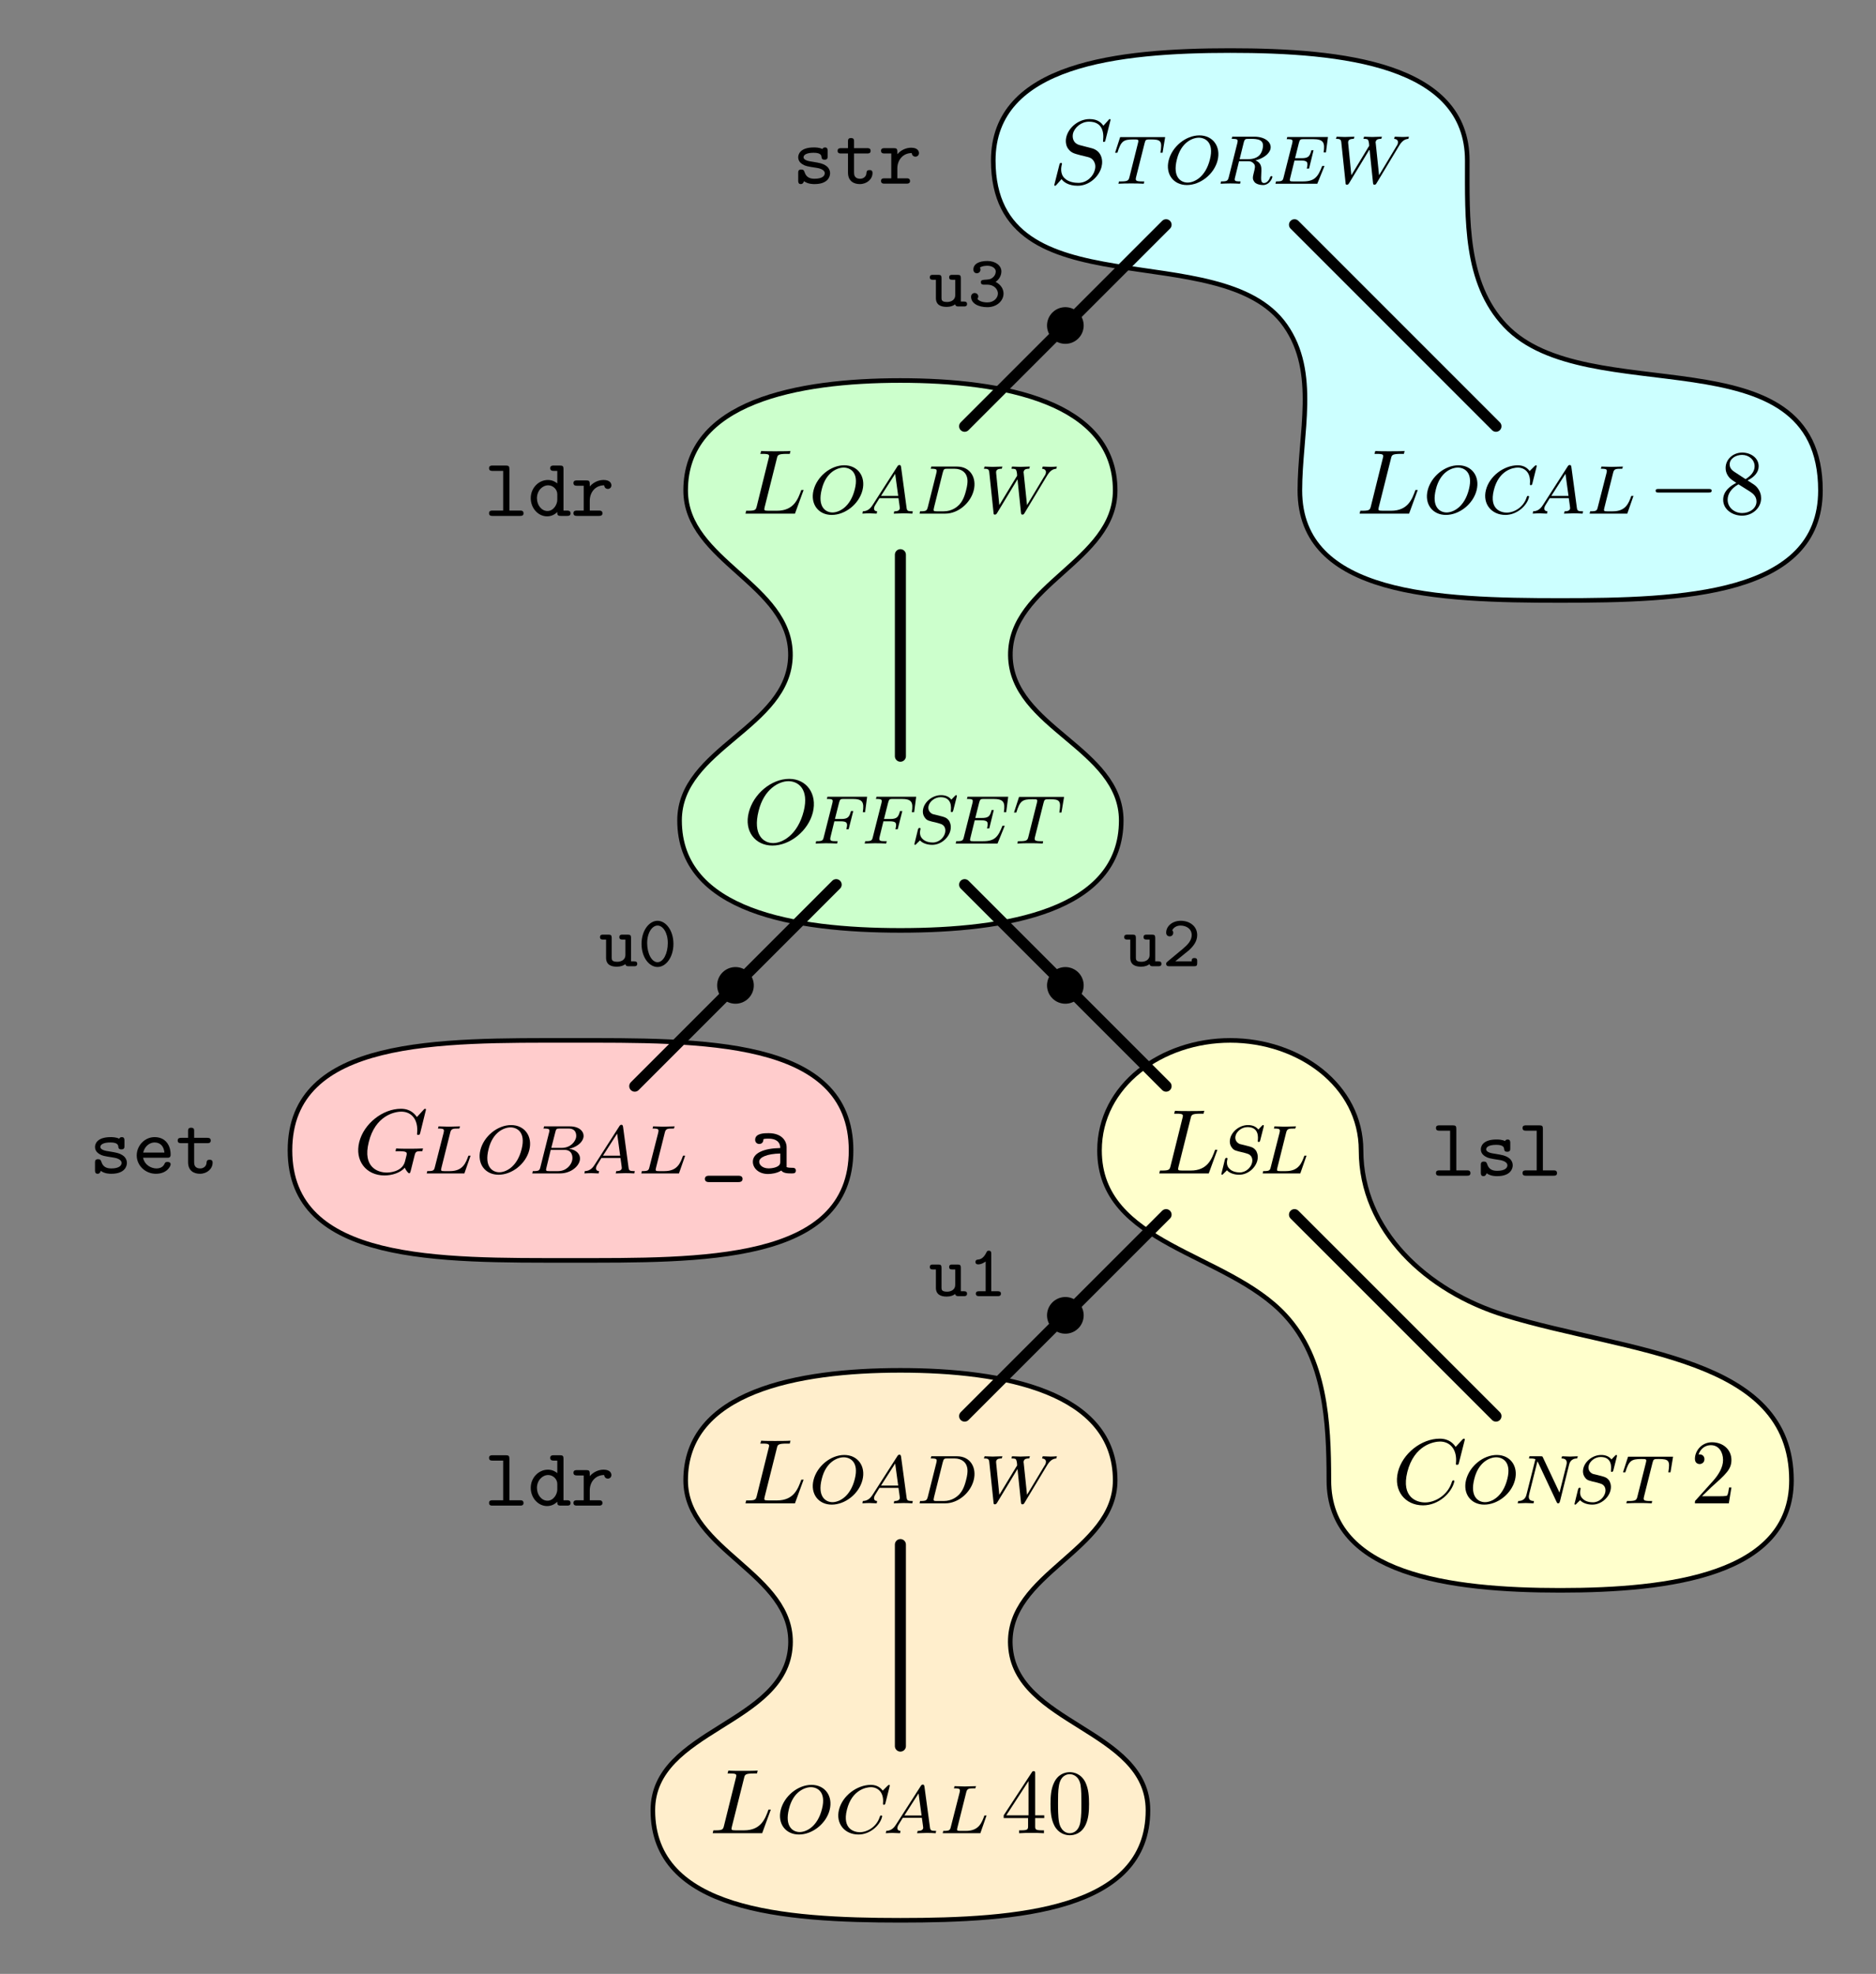 <?xml version="1.0" encoding="UTF-8"?>
<svg xmlns="http://www.w3.org/2000/svg" xmlns:xlink="http://www.w3.org/1999/xlink" width="203.148pt" height="213.7pt" viewBox="0 0 203.148 213.7" version="1.2">
<rect x="0" y="0" width="203.148" height="213.7" fill="#808080" stroke="none"/>
<defs>
<g>
<symbol overflow="visible" id="glyph0-0">
<path style="stroke:none;" d=""/>
</symbol>
<symbol overflow="visible" id="glyph0-1">
<path style="stroke:none;" d="M 3.469 -4.172 C 2.656 -4.375 2.625 -5.062 2.703 -5.422 C 2.875 -6.094 3.594 -6.719 4.438 -6.719 C 5.797 -6.719 6.078 -5.719 5.969 -4.703 C 5.953 -4.578 5.938 -4.531 6.047 -4.531 C 6.188 -4.531 6.188 -4.578 6.234 -4.766 L 6.734 -6.75 C 6.781 -6.922 6.797 -7 6.688 -7 C 6.625 -7 6.625 -6.984 6.516 -6.859 L 6 -6.281 C 5.797 -6.547 5.453 -7 4.5 -7 C 3.344 -7 2.25 -6.125 1.984 -5.062 C 1.828 -4.438 2.047 -3.984 2.141 -3.844 C 2.484 -3.359 2.766 -3.281 3.547 -3.078 C 3.688 -3.047 3.844 -3.016 4 -2.969 C 4.547 -2.844 4.734 -2.781 4.953 -2.453 C 5 -2.375 5.219 -2.047 5.078 -1.516 C 4.906 -0.797 4.203 -0.094 3.297 -0.094 C 2.875 -0.094 2.234 -0.172 1.797 -0.594 C 1.281 -1.094 1.422 -1.828 1.516 -2.156 C 1.516 -2.234 1.453 -2.25 1.406 -2.25 C 1.281 -2.25 1.266 -2.188 1.219 -2 L 0.719 -0.016 C 0.672 0.156 0.656 0.219 0.766 0.219 C 0.828 0.219 0.859 0.188 0.938 0.094 L 1.469 -0.5 C 1.672 -0.203 2.203 0.219 3.219 0.219 C 4.469 0.219 5.531 -0.781 5.797 -1.828 C 6 -2.625 5.75 -3.578 4.734 -3.844 Z M 3.469 -4.172 "/>
</symbol>
<symbol overflow="visible" id="glyph0-2">
<path style="stroke:none;" d="M 6.625 -5.047 L 1.75 -5.047 L 1.203 -3.359 L 1.453 -3.359 C 1.844 -4.609 2.094 -4.797 3.188 -4.797 C 3.75 -4.797 3.781 -4.797 3.672 -4.359 L 2.766 -0.75 C 2.672 -0.359 2.594 -0.25 1.828 -0.25 L 1.625 -0.25 L 1.562 0 C 1.969 -0.031 2.547 -0.031 2.953 -0.031 C 3.344 -0.031 3.922 -0.031 4.312 0 L 4.359 -0.25 L 4.156 -0.25 C 3.391 -0.25 3.391 -0.359 3.484 -0.75 L 4.391 -4.359 C 4.5 -4.797 4.531 -4.797 5.078 -4.797 C 6.156 -4.797 6.328 -4.625 6.109 -3.359 L 6.344 -3.359 Z M 6.625 -5.047 "/>
</symbol>
<symbol overflow="visible" id="glyph0-3">
<path style="stroke:none;" d="M 6.438 -2.531 C 6.812 -4.016 5.938 -5.234 4.469 -5.234 C 2.984 -5.234 1.516 -4.016 1.141 -2.531 C 0.766 -1.031 1.672 0.141 3.109 0.141 C 4.562 0.141 6.062 -1.031 6.438 -2.531 Z M 3.188 -0.125 C 2.484 -0.125 1.531 -0.688 2.031 -2.641 C 2.484 -4.5 3.734 -4.984 4.406 -4.984 C 5.078 -4.984 6.078 -4.5 5.609 -2.641 C 5.125 -0.688 3.891 -0.125 3.188 -0.125 Z M 3.188 -0.125 "/>
</symbol>
<symbol overflow="visible" id="glyph0-4">
<path style="stroke:none;" d="M 2.953 -4.422 C 3.016 -4.672 3.062 -4.766 3.172 -4.828 C 3.25 -4.859 3.516 -4.859 3.688 -4.859 C 4.422 -4.859 5.266 -4.828 5 -3.766 C 4.906 -3.375 4.672 -2.656 3.391 -2.656 L 2.516 -2.656 Z M 4.234 -2.531 C 4.969 -2.703 5.703 -3.156 5.859 -3.766 C 6.016 -4.453 5.312 -5.094 4.109 -5.094 L 1.719 -5.094 L 1.656 -4.859 C 2.328 -4.859 2.359 -4.797 2.266 -4.391 L 1.344 -0.719 C 1.234 -0.312 1.172 -0.25 0.5 -0.25 L 0.453 0 C 0.75 -0.016 1.234 -0.031 1.516 -0.031 C 1.797 -0.031 2.297 -0.016 2.562 0 L 2.625 -0.25 C 1.953 -0.25 1.922 -0.312 2.031 -0.719 L 2.453 -2.438 L 3.359 -2.438 C 3.609 -2.438 3.844 -2.438 4.094 -2.125 C 4.234 -1.906 4.172 -1.672 4.062 -1.234 C 3.922 -0.672 3.891 -0.5 4.125 -0.188 C 4.25 -0.016 4.609 0.141 5.062 0.141 C 5.688 0.141 6 -0.469 6.047 -0.672 C 6.062 -0.719 6.094 -0.828 5.969 -0.828 C 5.859 -0.828 5.828 -0.734 5.812 -0.688 C 5.594 -0.094 5.234 -0.078 5.156 -0.078 C 4.953 -0.078 4.906 -0.203 4.875 -0.312 C 4.828 -0.469 4.844 -0.75 4.875 -1.391 C 4.875 -1.734 4.906 -2.25 4.234 -2.531 Z M 4.234 -2.531 "/>
</symbol>
<symbol overflow="visible" id="glyph0-5">
<path style="stroke:none;" d="M 6.109 -5.062 L 1.703 -5.062 L 1.641 -4.828 C 2.297 -4.828 2.328 -4.766 2.234 -4.359 L 1.312 -0.719 C 1.219 -0.312 1.156 -0.25 0.484 -0.25 L 0.422 0 L 4.953 0 L 5.734 -1.922 L 5.484 -1.922 C 5.016 -0.719 4.656 -0.25 3.391 -0.25 L 2.312 -0.25 C 1.969 -0.25 1.922 -0.281 2.031 -0.672 L 2.484 -2.516 L 3.172 -2.516 C 3.906 -2.516 3.984 -2.312 3.812 -1.641 L 4.062 -1.641 L 4.547 -3.625 L 4.312 -3.625 C 4.141 -2.953 3.984 -2.766 3.25 -2.766 L 2.547 -2.766 L 2.953 -4.391 C 3.062 -4.797 3.109 -4.828 3.469 -4.828 L 4.469 -4.828 C 5.625 -4.828 5.797 -4.469 5.641 -3.391 L 5.891 -3.391 Z M 6.109 -5.062 "/>
</symbol>
<symbol overflow="visible" id="glyph0-6">
<path style="stroke:none;" d="M 5.75 -4.359 C 5.719 -4.484 5.734 -4.5 5.75 -4.562 C 5.812 -4.859 6.156 -4.859 6.344 -4.859 L 6.422 -5.094 C 6.109 -5.094 5.609 -5.062 5.375 -5.062 C 5.172 -5.062 4.75 -5.078 4.484 -5.094 L 4.422 -4.859 C 4.797 -4.859 4.906 -4.828 4.953 -4.656 C 5.016 -4.547 5.047 -4.125 5.031 -4.094 C 5.031 -4.094 5.031 -4.062 4.953 -3.969 L 3.109 -0.922 L 2.766 -4.375 C 2.766 -4.422 2.75 -4.5 2.766 -4.562 C 2.828 -4.859 3.203 -4.859 3.375 -4.859 L 3.438 -5.094 C 3.141 -5.094 2.641 -5.062 2.391 -5.062 C 2.203 -5.062 1.766 -5.078 1.516 -5.094 L 1.438 -4.859 C 1.859 -4.859 1.969 -4.812 2.016 -4.516 L 2.484 -0.078 C 2.484 0.031 2.5 0.109 2.625 0.109 C 2.766 0.109 2.812 0.016 2.875 -0.078 L 5.078 -3.719 L 5.453 -0.109 C 5.469 0.031 5.484 0.109 5.609 0.109 C 5.734 0.109 5.781 0.047 5.859 -0.094 L 8.297 -4.141 C 8.625 -4.672 8.922 -4.828 9.281 -4.859 L 9.344 -5.094 C 9.125 -5.078 8.875 -5.062 8.656 -5.062 C 8.438 -5.062 7.984 -5.094 7.812 -5.094 L 7.734 -4.859 C 8.172 -4.828 8.188 -4.531 8.141 -4.359 C 8.109 -4.25 8.062 -4.141 8.031 -4.125 L 6.109 -0.922 Z M 5.75 -4.359 "/>
</symbol>
<symbol overflow="visible" id="glyph0-7">
<path style="stroke:none;" d="M 6.844 -2.562 L 6.594 -2.562 C 6.234 -1.562 5.781 -0.312 3.953 -0.312 L 3.016 -0.312 C 2.547 -0.312 2.547 -0.375 2.625 -0.703 L 3.953 -6 C 4.031 -6.328 4.062 -6.469 5.016 -6.469 L 5.344 -6.469 L 5.422 -6.781 C 5.047 -6.75 4.141 -6.75 3.734 -6.75 C 3.359 -6.75 2.578 -6.75 2.25 -6.781 L 2.156 -6.469 L 2.406 -6.469 C 3.172 -6.469 3.156 -6.359 3.062 -6 L 1.766 -0.781 C 1.672 -0.422 1.625 -0.312 0.859 -0.312 L 0.625 -0.312 L 0.547 0 L 5.906 0 Z M 6.844 -2.562 "/>
</symbol>
<symbol overflow="visible" id="glyph0-8">
<path style="stroke:none;" d="M 4.531 -5.047 C 4.5 -5.203 4.469 -5.266 4.359 -5.266 C 4.234 -5.266 4.188 -5.203 4.109 -5.078 L 1.484 -0.984 C 1.312 -0.719 1.031 -0.266 0.391 -0.25 L 0.344 0 C 0.562 -0.016 0.859 -0.031 1.078 -0.031 C 1.234 -0.031 1.688 -0.016 1.891 0 L 1.938 -0.25 C 1.531 -0.266 1.594 -0.609 1.625 -0.688 C 1.641 -0.781 1.641 -0.797 2.188 -1.672 L 4.25 -1.672 L 4.328 -1.125 C 4.359 -0.922 4.406 -0.578 4.391 -0.531 C 4.312 -0.25 3.953 -0.25 3.797 -0.25 L 3.734 0 C 4 -0.016 4.594 -0.031 4.797 -0.031 C 5.125 -0.031 5.5 -0.016 5.75 0 L 5.797 -0.25 C 5.25 -0.25 5.172 -0.297 5.125 -0.641 Z M 4.219 -1.922 L 2.359 -1.922 L 3.891 -4.312 Z M 4.219 -1.922 "/>
</symbol>
<symbol overflow="visible" id="glyph0-9">
<path style="stroke:none;" d="M 1.344 -0.719 C 1.234 -0.312 1.172 -0.25 0.5 -0.25 L 0.453 0 L 3.234 0 C 4.641 0 5.969 -1.156 6.312 -2.516 C 6.656 -3.875 5.938 -5.094 4.516 -5.094 L 1.719 -5.094 L 1.656 -4.859 C 2.328 -4.859 2.359 -4.797 2.266 -4.391 Z M 2.297 -0.25 C 1.953 -0.25 1.922 -0.281 2.016 -0.672 L 2.953 -4.422 C 3.062 -4.828 3.109 -4.859 3.453 -4.859 L 4.219 -4.859 C 5.062 -4.859 5.391 -4.391 5.484 -4.203 C 5.625 -3.922 5.75 -3.516 5.484 -2.516 C 5.281 -1.703 5.031 -1.281 4.75 -0.969 C 4.531 -0.75 3.984 -0.25 3.062 -0.25 Z M 2.297 -0.25 "/>
</symbol>
<symbol overflow="visible" id="glyph0-10">
<path style="stroke:none;" d="M 8.5 -3.359 C 9 -5.391 7.812 -7 5.938 -7 C 4.016 -7 2.062 -5.375 1.562 -3.359 C 1.047 -1.359 2.234 0.219 4.125 0.219 C 6.031 0.219 8 -1.375 8.5 -3.359 Z M 4.203 -0.047 C 3.125 -0.047 1.984 -0.969 2.625 -3.516 C 3.219 -5.938 4.859 -6.75 5.859 -6.75 C 6.906 -6.75 8.109 -5.906 7.516 -3.516 C 6.859 -0.922 5.203 -0.047 4.203 -0.047 Z M 4.203 -0.047 "/>
</symbol>
<symbol overflow="visible" id="glyph0-11">
<path style="stroke:none;" d="M 6 -5.062 L 1.703 -5.062 L 1.641 -4.828 C 2.297 -4.828 2.328 -4.766 2.234 -4.359 L 1.312 -0.719 C 1.219 -0.312 1.156 -0.25 0.484 -0.25 L 0.422 0 C 0.75 -0.016 1.297 -0.031 1.531 -0.031 C 1.859 -0.031 2.453 -0.016 2.75 0 L 2.812 -0.25 C 2.062 -0.25 1.922 -0.25 2.047 -0.75 L 2.453 -2.406 L 3.125 -2.406 C 3.859 -2.406 3.922 -2.203 3.75 -1.547 L 4 -1.547 L 4.5 -3.516 L 4.25 -3.516 C 4.078 -2.875 3.922 -2.656 3.188 -2.656 L 2.516 -2.656 L 2.953 -4.391 C 3.062 -4.797 3.109 -4.828 3.469 -4.828 L 4.406 -4.828 C 5.5 -4.828 5.703 -4.5 5.531 -3.391 L 5.781 -3.391 Z M 6 -5.062 "/>
</symbol>
<symbol overflow="visible" id="glyph0-12">
<path style="stroke:none;" d="M 5.062 -5 C 5.094 -5.156 5.125 -5.234 5.016 -5.234 C 4.953 -5.234 4.953 -5.234 4.75 -5.016 C 4.688 -4.953 4.547 -4.812 4.5 -4.75 C 4.203 -5.125 3.781 -5.234 3.375 -5.234 C 2.469 -5.234 1.641 -4.562 1.453 -3.797 C 1.312 -3.234 1.547 -2.906 1.641 -2.781 C 1.859 -2.484 2.047 -2.453 2.922 -2.25 C 3.406 -2.109 3.516 -2.094 3.688 -1.891 C 3.734 -1.844 3.922 -1.578 3.812 -1.141 C 3.688 -0.641 3.172 -0.109 2.484 -0.109 C 2.234 -0.109 1.703 -0.156 1.375 -0.5 C 1 -0.844 1.094 -1.328 1.156 -1.594 C 1.156 -1.672 1.094 -1.688 1.062 -1.688 C 0.938 -1.688 0.906 -1.625 0.859 -1.438 L 0.531 -0.094 C 0.484 0.062 0.469 0.141 0.562 0.141 C 0.625 0.141 0.641 0.125 0.844 -0.094 C 0.906 -0.141 1.047 -0.281 1.094 -0.344 C 1.312 -0.094 1.781 0.141 2.422 0.141 C 3.391 0.141 4.203 -0.625 4.391 -1.406 C 4.547 -2.031 4.25 -2.438 4.266 -2.438 C 3.984 -2.812 3.844 -2.844 3.047 -3.047 C 2.844 -3.094 2.516 -3.172 2.469 -3.188 C 2.031 -3.391 1.953 -3.781 2.031 -4.078 C 2.141 -4.531 2.672 -5.016 3.328 -5.016 C 4.594 -5.016 4.469 -3.859 4.438 -3.547 C 4.438 -3.469 4.422 -3.406 4.531 -3.406 C 4.656 -3.406 4.672 -3.469 4.719 -3.656 Z M 5.062 -5 "/>
</symbol>
<symbol overflow="visible" id="glyph0-13">
<path style="stroke:none;" d="M 8.75 -6.75 C 8.797 -6.922 8.812 -7 8.703 -7 C 8.656 -7 8.625 -7 8.516 -6.875 L 7.812 -6.109 C 7.578 -6.406 7.141 -7 6.078 -7 C 4.109 -7 2.062 -5.391 1.562 -3.391 C 1.062 -1.406 2.281 0.219 4.297 0.219 C 5.078 0.219 6 -0.047 6.5 -0.625 C 6.562 -0.406 6.859 -0.016 6.969 -0.016 C 7.062 -0.016 7.078 -0.094 7.125 -0.234 L 7.562 -1.969 C 7.672 -2.406 7.781 -2.406 8.391 -2.406 L 8.469 -2.703 C 7.984 -2.688 7.625 -2.672 7.203 -2.672 C 6.797 -2.672 5.906 -2.672 5.562 -2.703 L 5.484 -2.406 L 5.828 -2.406 C 6.781 -2.406 6.75 -2.266 6.672 -1.922 L 6.516 -1.297 C 6.203 -0.094 4.656 -0.094 4.547 -0.094 C 3.641 -0.094 1.891 -0.609 2.594 -3.391 C 3.281 -6.203 5.312 -6.688 6.125 -6.688 C 7.188 -6.688 7.984 -5.875 7.828 -4.328 C 7.812 -4.203 7.812 -4.172 7.953 -4.172 C 8.109 -4.172 8.109 -4.203 8.172 -4.406 Z M 8.75 -6.75 "/>
</symbol>
<symbol overflow="visible" id="glyph0-14">
<path style="stroke:none;" d="M 5.172 -1.922 L 4.938 -1.922 C 4.656 -1.125 4.328 -0.25 2.938 -0.25 L 2.312 -0.25 C 1.969 -0.25 1.922 -0.281 2.031 -0.672 L 2.953 -4.359 C 3.062 -4.859 3.219 -4.859 3.953 -4.859 L 4.031 -5.094 C 3.734 -5.094 3.094 -5.062 2.797 -5.062 C 2.547 -5.062 2.047 -5.094 1.703 -5.094 L 1.641 -4.859 C 2.297 -4.859 2.344 -4.797 2.25 -4.391 L 1.312 -0.719 C 1.219 -0.312 1.156 -0.25 0.484 -0.25 L 0.422 0 L 4.5 0 Z M 5.172 -1.922 "/>
</symbol>
<symbol overflow="visible" id="glyph0-15">
<path style="stroke:none;" d="M 4.453 -2.672 C 5.156 -2.812 5.828 -3.266 5.984 -3.844 C 6.141 -4.469 5.609 -5.094 4.531 -5.094 L 1.734 -5.094 L 1.672 -4.859 C 2.328 -4.859 2.375 -4.797 2.266 -4.391 L 1.344 -0.719 C 1.25 -0.312 1.188 -0.25 0.516 -0.25 L 0.453 0 L 3.453 0 C 4.547 0 5.422 -0.672 5.594 -1.375 C 5.75 -2.016 5.266 -2.562 4.438 -2.672 Z M 2.938 -4.422 C 3.031 -4.828 3.078 -4.859 3.438 -4.859 L 4.391 -4.859 C 5.281 -4.859 5.25 -4.078 5.188 -3.844 C 5.094 -3.484 4.656 -2.766 3.625 -2.766 L 2.516 -2.766 Z M 3.953 -2.547 C 4.797 -2.547 4.875 -1.781 4.766 -1.375 C 4.656 -0.922 4.156 -0.25 3.25 -0.25 L 2.281 -0.25 C 1.938 -0.25 1.891 -0.281 2 -0.672 L 2.453 -2.547 Z M 3.953 -2.547 "/>
</symbol>
<symbol overflow="visible" id="glyph0-16">
<path style="stroke:none;" d="M 5.875 -4.609 C 5.719 -4.828 5.344 -5.234 4.594 -5.234 C 3.094 -5.234 1.516 -4.062 1.141 -2.547 C 0.766 -1.047 1.75 0.141 3.25 0.141 C 4.531 0.141 5.594 -0.891 5.797 -1.75 C 5.828 -1.844 5.828 -1.922 5.703 -1.922 C 5.594 -1.922 5.594 -1.859 5.547 -1.75 C 5.219 -0.703 4.219 -0.109 3.391 -0.109 C 2.891 -0.109 1.453 -0.375 2 -2.547 C 2.547 -4.75 4.141 -4.984 4.594 -4.984 C 5.312 -4.984 6.031 -4.469 5.906 -3.219 C 5.906 -3.141 5.906 -3.078 6 -3.078 C 6.125 -3.078 6.141 -3.141 6.188 -3.328 L 6.609 -5 C 6.641 -5.156 6.672 -5.234 6.562 -5.234 C 6.516 -5.234 6.5 -5.219 6.391 -5.125 Z M 5.875 -4.609 "/>
</symbol>
<symbol overflow="visible" id="glyph0-17">
<path style="stroke:none;" d="M 7.812 -6.109 C 7.578 -6.453 7.109 -7 6.078 -7 C 4.125 -7 2.062 -5.406 1.562 -3.391 C 1.062 -1.375 2.328 0.219 4.281 0.219 C 5.969 0.219 7.359 -1.125 7.656 -2.312 C 7.672 -2.406 7.703 -2.484 7.578 -2.484 C 7.469 -2.484 7.438 -2.422 7.406 -2.328 C 6.969 -0.891 5.609 -0.094 4.5 -0.094 C 3.625 -0.094 1.891 -0.609 2.578 -3.391 C 3.312 -6.312 5.453 -6.688 6.125 -6.688 C 7.188 -6.688 8 -5.859 7.844 -4.328 C 7.828 -4.203 7.828 -4.172 7.953 -4.172 C 8.109 -4.172 8.125 -4.203 8.172 -4.406 L 8.766 -6.75 C 8.812 -6.922 8.828 -7 8.719 -7 C 8.672 -7 8.625 -7 8.516 -6.875 Z M 7.812 -6.109 "/>
</symbol>
<symbol overflow="visible" id="glyph0-18">
<path style="stroke:none;" d="M 3.156 -4.969 C 3.109 -5.094 3.078 -5.094 2.891 -5.094 L 1.703 -5.094 L 1.641 -4.859 C 1.875 -4.859 2.156 -4.859 2.344 -4.781 L 1.391 -1 C 1.344 -0.781 1.203 -0.25 0.484 -0.25 L 0.422 0 C 0.641 -0.016 1.094 -0.031 1.297 -0.031 C 1.438 -0.031 1.891 -0.016 2.141 0 L 2.188 -0.25 C 1.484 -0.25 1.625 -0.781 1.672 -1 L 2.562 -4.547 L 2.625 -4.438 L 4.656 -0.109 C 4.719 0 4.75 0 4.797 0 C 4.938 0 4.953 -0.062 5.016 -0.266 L 5.969 -4.094 C 6.016 -4.328 6.156 -4.859 6.859 -4.859 L 6.938 -5.094 C 6.719 -5.094 6.266 -5.062 6.078 -5.062 C 5.922 -5.062 5.469 -5.078 5.234 -5.094 L 5.156 -4.859 C 5.875 -4.859 5.75 -4.328 5.688 -4.094 L 4.953 -1.156 Z M 3.156 -4.969 "/>
</symbol>
<symbol overflow="visible" id="glyph1-0">
<path style="stroke:none;" d=""/>
</symbol>
<symbol overflow="visible" id="glyph1-1">
<path style="stroke:none;" d="M 4.172 0.938 C 4.297 0.938 4.641 0.938 4.641 0.594 C 4.641 0.25 4.297 0.25 4.172 0.25 L 1.016 0.25 C 0.906 0.25 0.562 0.25 0.562 0.594 C 0.562 0.938 0.906 0.938 1.016 0.938 Z M 4.172 0.938 "/>
</symbol>
<symbol overflow="visible" id="glyph1-2">
<path style="stroke:none;" d="M 3.625 -0.312 C 3.844 -0.016 4.328 0 4.703 0 C 4.984 0 5.203 0 5.203 -0.312 C 5.203 -0.609 4.953 -0.609 4.797 -0.609 C 4.391 -0.609 4.281 -0.656 4.203 -0.688 L 4.203 -2.828 C 4.203 -3.531 3.672 -4.359 2.25 -4.359 C 1.812 -4.359 0.797 -4.359 0.797 -3.641 C 0.797 -3.344 1.016 -3.188 1.25 -3.188 C 1.406 -3.188 1.672 -3.281 1.688 -3.641 C 1.688 -3.719 1.703 -3.734 1.891 -3.75 C 2.031 -3.766 2.156 -3.766 2.25 -3.766 C 3 -3.766 3.516 -3.453 3.516 -2.75 C 1.766 -2.719 0.547 -2.219 0.547 -1.266 C 0.547 -0.578 1.172 0.062 2.188 0.062 C 2.547 0.062 3.172 -0.016 3.625 -0.312 Z M 3.516 -2.156 L 3.516 -1.328 C 3.516 -1.094 3.516 -0.891 3.141 -0.719 C 2.781 -0.547 2.328 -0.547 2.25 -0.547 C 1.641 -0.547 1.234 -0.891 1.234 -1.266 C 1.234 -1.75 2.078 -2.125 3.516 -2.156 Z M 3.516 -2.156 "/>
</symbol>
<symbol overflow="visible" id="glyph2-0">
<path style="stroke:none;" d=""/>
</symbol>
<symbol overflow="visible" id="glyph2-1">
<path style="stroke:none;" d="M 2.922 -1.641 L 2.922 -0.781 C 2.922 -0.422 2.891 -0.312 2.156 -0.312 L 1.953 -0.312 L 1.953 0 C 2.359 -0.031 2.875 -0.031 3.297 -0.031 C 3.703 -0.031 4.234 -0.031 4.641 0 L 4.641 -0.312 L 4.438 -0.312 C 3.703 -0.312 3.688 -0.422 3.688 -0.781 L 3.688 -1.641 L 4.672 -1.641 L 4.672 -1.938 L 3.688 -1.938 L 3.688 -6.453 C 3.688 -6.656 3.688 -6.719 3.516 -6.719 C 3.438 -6.719 3.406 -6.719 3.328 -6.594 L 0.281 -1.938 L 0.281 -1.641 Z M 2.969 -1.938 L 0.562 -1.938 L 2.969 -5.641 Z M 2.969 -1.938 "/>
</symbol>
<symbol overflow="visible" id="glyph2-2">
<path style="stroke:none;" d="M 4.562 -3.172 C 4.562 -3.969 4.516 -4.766 4.172 -5.5 C 3.703 -6.453 2.891 -6.609 2.484 -6.609 C 1.891 -6.609 1.156 -6.344 0.75 -5.422 C 0.438 -4.75 0.391 -3.969 0.391 -3.172 C 0.391 -2.438 0.422 -1.531 0.828 -0.781 C 1.266 0.016 1.984 0.219 2.469 0.219 C 3 0.219 3.766 0.016 4.203 -0.938 C 4.516 -1.625 4.562 -2.391 4.562 -3.172 Z M 2.469 0 C 2.078 0 1.5 -0.25 1.312 -1.203 C 1.203 -1.797 1.203 -2.703 1.203 -3.297 C 1.203 -3.922 1.203 -4.578 1.297 -5.125 C 1.484 -6.297 2.219 -6.391 2.469 -6.391 C 2.797 -6.391 3.453 -6.219 3.641 -5.234 C 3.734 -4.672 3.734 -3.922 3.734 -3.297 C 3.734 -2.547 3.734 -1.875 3.625 -1.234 C 3.484 -0.297 2.922 0 2.469 0 Z M 2.469 0 "/>
</symbol>
<symbol overflow="visible" id="glyph2-3">
<path style="stroke:none;" d="M 1.266 -0.766 L 2.312 -1.781 C 3.859 -3.156 4.453 -3.688 4.453 -4.688 C 4.453 -5.812 3.562 -6.609 2.344 -6.609 C 1.234 -6.609 0.5 -5.688 0.5 -4.812 C 0.5 -4.25 0.984 -4.25 1.016 -4.25 C 1.188 -4.25 1.531 -4.375 1.531 -4.781 C 1.531 -5.047 1.359 -5.297 1.016 -5.297 C 0.938 -5.297 0.906 -5.297 0.891 -5.281 C 1.109 -5.938 1.641 -6.297 2.219 -6.297 C 3.125 -6.297 3.547 -5.5 3.547 -4.688 C 3.547 -3.891 3.062 -3.109 2.516 -2.484 L 0.609 -0.359 C 0.5 -0.266 0.5 -0.234 0.5 0 L 4.172 0 L 4.453 -1.719 L 4.203 -1.719 C 4.156 -1.422 4.094 -0.984 3.984 -0.844 C 3.922 -0.766 3.266 -0.766 3.047 -0.766 Z M 1.266 -0.766 "/>
</symbol>
<symbol overflow="visible" id="glyph2-4">
<path style="stroke:none;" d="M 1.625 -4.531 C 1.156 -4.828 1.125 -5.172 1.125 -5.344 C 1.125 -5.938 1.766 -6.359 2.469 -6.359 C 3.188 -6.359 3.828 -5.844 3.828 -5.125 C 3.828 -4.562 3.438 -4.094 2.844 -3.734 Z M 3.062 -3.594 C 3.781 -3.953 4.266 -4.469 4.266 -5.125 C 4.266 -6.047 3.391 -6.609 2.484 -6.609 C 1.484 -6.609 0.688 -5.875 0.688 -4.953 C 0.688 -4.766 0.703 -4.328 1.125 -3.859 C 1.234 -3.734 1.594 -3.5 1.844 -3.328 C 1.266 -3.031 0.422 -2.484 0.422 -1.5 C 0.422 -0.453 1.422 0.219 2.469 0.219 C 3.594 0.219 4.531 -0.609 4.531 -1.672 C 4.531 -2.031 4.422 -2.469 4.047 -2.891 C 3.859 -3.094 3.703 -3.188 3.062 -3.594 Z M 2.078 -3.172 L 3.297 -2.406 C 3.578 -2.219 4.031 -1.922 4.031 -1.312 C 4.031 -0.578 3.297 -0.062 2.484 -0.062 C 1.625 -0.062 0.906 -0.672 0.906 -1.5 C 0.906 -2.078 1.234 -2.703 2.078 -3.172 Z M 2.078 -3.172 "/>
</symbol>
<symbol overflow="visible" id="glyph3-0">
<path style="stroke:none;" d=""/>
</symbol>
<symbol overflow="visible" id="glyph3-1">
<path style="stroke:none;" d="M 6.531 -2.281 C 6.703 -2.281 6.891 -2.281 6.891 -2.484 C 6.891 -2.672 6.703 -2.672 6.531 -2.672 L 1.172 -2.672 C 1 -2.672 0.828 -2.672 0.828 -2.484 C 0.828 -2.281 1 -2.281 1.172 -2.281 Z M 6.531 -2.281 "/>
</symbol>
<symbol overflow="visible" id="glyph4-0">
<path style="stroke:none;" d=""/>
</symbol>
<symbol overflow="visible" id="glyph4-1">
<path style="stroke:none;" d="M 3.828 -3.547 C 3.828 -3.672 3.828 -3.922 3.547 -3.922 C 3.344 -3.922 3.297 -3.812 3.266 -3.75 C 2.922 -3.922 2.484 -3.922 2.344 -3.922 C 0.781 -3.922 0.641 -3.109 0.641 -2.859 C 0.641 -2.375 1 -2.172 1.109 -2.094 C 1.406 -1.906 1.656 -1.859 2.578 -1.719 C 2.812 -1.688 3.516 -1.562 3.516 -1.125 C 3.516 -0.844 3.25 -0.531 2.406 -0.531 C 1.859 -0.531 1.5 -0.719 1.328 -1.25 C 1.266 -1.422 1.219 -1.531 0.969 -1.531 C 0.641 -1.531 0.641 -1.328 0.641 -1.141 L 0.641 -0.328 C 0.641 -0.203 0.641 0.047 0.922 0.047 C 1.062 0.047 1.188 -0.016 1.266 -0.266 C 1.703 0.047 2.219 0.047 2.406 0.047 C 3.875 0.047 4.094 -0.781 4.094 -1.125 C 4.094 -1.562 3.812 -1.844 3.609 -1.969 C 3.25 -2.188 3.031 -2.234 2.188 -2.375 C 1.812 -2.422 1.219 -2.531 1.219 -2.859 C 1.219 -3.094 1.5 -3.344 2.312 -3.344 C 3.125 -3.344 3.156 -3.031 3.172 -2.844 C 3.188 -2.594 3.422 -2.594 3.5 -2.594 C 3.828 -2.594 3.828 -2.797 3.828 -2.969 Z M 3.828 -3.547 "/>
</symbol>
<symbol overflow="visible" id="glyph4-2">
<path style="stroke:none;" d="M 2 -3.266 L 3.422 -3.266 C 3.547 -3.266 3.797 -3.266 3.797 -3.547 C 3.797 -3.844 3.562 -3.844 3.422 -3.844 L 2 -3.844 L 2 -4.562 C 2 -4.734 2 -4.938 1.672 -4.938 C 1.344 -4.938 1.344 -4.734 1.344 -4.562 L 1.344 -3.844 L 0.609 -3.844 C 0.469 -3.844 0.219 -3.844 0.219 -3.547 C 0.219 -3.266 0.469 -3.266 0.594 -3.266 L 1.344 -3.266 L 1.344 -1.203 C 1.344 -0.266 1.984 0.047 2.625 0.047 C 3.391 0.047 4 -0.484 4 -1.156 C 4 -1.469 3.781 -1.469 3.672 -1.469 C 3.531 -1.469 3.359 -1.453 3.344 -1.156 C 3.328 -0.734 2.969 -0.531 2.672 -0.531 C 2 -0.531 2 -1.016 2 -1.234 Z M 2 -3.266 "/>
</symbol>
<symbol overflow="visible" id="glyph4-3">
<path style="stroke:none;" d="M 2 -1.641 C 2 -2.547 2.594 -3.312 3.562 -3.312 C 3.594 -2.984 3.844 -2.922 3.953 -2.922 C 4.156 -2.922 4.344 -3.062 4.344 -3.312 C 4.344 -3.484 4.234 -3.891 3.5 -3.891 C 2.984 -3.891 2.422 -3.672 2 -3.188 L 2 -3.469 C 2 -3.766 1.922 -3.844 1.625 -3.844 L 0.625 -3.844 C 0.484 -3.844 0.234 -3.844 0.234 -3.562 C 0.234 -3.266 0.484 -3.266 0.625 -3.266 L 1.344 -3.266 L 1.344 -0.578 L 0.625 -0.578 C 0.484 -0.578 0.234 -0.578 0.234 -0.297 C 0.234 0 0.484 0 0.625 0 L 2.984 0 C 3.109 0 3.375 0 3.375 -0.281 C 3.375 -0.578 3.125 -0.578 2.984 -0.578 L 2 -0.578 Z M 2 -1.641 "/>
</symbol>
<symbol overflow="visible" id="glyph4-4">
<path style="stroke:none;" d="M 2.672 -5.078 C 2.672 -5.375 2.594 -5.453 2.297 -5.453 L 0.844 -5.453 C 0.719 -5.453 0.469 -5.453 0.469 -5.172 C 0.469 -4.875 0.703 -4.875 0.844 -4.875 L 2 -4.875 L 2 -0.578 L 0.844 -0.578 C 0.719 -0.578 0.469 -0.578 0.469 -0.297 C 0.469 0 0.703 0 0.844 0 L 3.828 0 C 3.969 0 4.203 0 4.203 -0.281 C 4.203 -0.578 3.969 -0.578 3.828 -0.578 L 2.672 -0.578 Z M 2.672 -5.078 "/>
</symbol>
<symbol overflow="visible" id="glyph4-5">
<path style="stroke:none;" d="M 3.844 -5.078 C 3.844 -5.375 3.766 -5.453 3.469 -5.453 L 2.781 -5.453 C 2.656 -5.453 2.406 -5.453 2.406 -5.172 C 2.406 -4.875 2.656 -4.875 2.781 -4.875 L 3.172 -4.875 L 3.172 -3.516 C 2.984 -3.688 2.625 -3.891 2.156 -3.891 C 1.156 -3.891 0.297 -3.031 0.297 -1.922 C 0.297 -0.828 1.109 0.047 2.062 0.047 C 2.469 0.047 2.859 -0.109 3.172 -0.422 C 3.172 -0.156 3.172 0 3.547 0 L 4.234 0 C 4.359 0 4.609 0 4.609 -0.281 C 4.609 -0.578 4.359 -0.578 4.234 -0.578 L 3.844 -0.578 Z M 3.172 -1.734 C 3.172 -1.266 2.781 -0.531 2.109 -0.531 C 1.484 -0.531 0.969 -1.141 0.969 -1.922 C 0.969 -2.719 1.547 -3.312 2.188 -3.312 C 2.734 -3.312 3.172 -2.844 3.172 -2.359 Z M 3.172 -1.734 "/>
</symbol>
<symbol overflow="visible" id="glyph4-6">
<path style="stroke:none;" d="M 3.766 -1.688 C 3.938 -1.688 4.141 -1.688 4.141 -2.031 C 4.141 -3.062 3.562 -3.922 2.406 -3.922 C 1.328 -3.922 0.469 -3 0.469 -1.938 C 0.469 -0.844 1.406 0.047 2.547 0.047 C 3.734 0.047 4.141 -0.766 4.141 -0.969 C 4.141 -1.156 4 -1.234 3.812 -1.234 C 3.688 -1.234 3.562 -1.234 3.484 -1.047 C 3.281 -0.531 2.703 -0.531 2.609 -0.531 C 2.094 -0.531 1.344 -0.844 1.156 -1.688 Z M 1.172 -2.25 C 1.344 -2.984 1.906 -3.344 2.406 -3.344 C 3.031 -3.344 3.406 -2.922 3.469 -2.25 Z M 1.172 -2.25 "/>
</symbol>
<symbol overflow="visible" id="glyph5-0">
<path style="stroke:none;" d=""/>
</symbol>
<symbol overflow="visible" id="glyph5-1">
<path style="stroke:none;" d="M 3.453 -3.078 C 3.453 -3.344 3.375 -3.422 3.109 -3.422 L 2.531 -3.422 C 2.391 -3.422 2.188 -3.422 2.188 -3.156 C 2.188 -2.891 2.391 -2.891 2.531 -2.891 L 2.844 -2.891 L 2.844 -1.234 C 2.844 -0.609 2.266 -0.484 1.969 -0.484 C 1.359 -0.484 1.359 -0.719 1.359 -0.938 L 1.359 -3.078 C 1.359 -3.344 1.281 -3.422 1.016 -3.422 L 0.422 -3.422 C 0.297 -3.422 0.094 -3.422 0.094 -3.156 C 0.094 -2.891 0.297 -2.891 0.422 -2.891 L 0.75 -2.891 L 0.75 -0.922 C 0.75 -0.188 1.25 0.047 1.922 0.047 C 2.344 0.047 2.641 -0.078 2.844 -0.234 C 2.875 0 3.078 0 3.188 0 L 3.781 0 C 3.906 0 4.125 0 4.125 -0.266 C 4.125 -0.531 3.906 -0.531 3.781 -0.531 L 3.453 -0.531 Z M 3.453 -3.078 "/>
</symbol>
<symbol overflow="visible" id="glyph5-2">
<path style="stroke:none;" d="M 2.078 -2.359 C 2.906 -2.359 3.25 -1.797 3.25 -1.406 C 3.25 -0.938 2.828 -0.438 2.109 -0.438 C 2 -0.438 1.328 -0.438 1.031 -0.812 C 1.047 -0.828 1.047 -0.828 1.047 -0.844 C 1.094 -0.922 1.094 -0.938 1.109 -1.016 C 1.125 -1.031 1.125 -1.047 1.125 -1.078 C 1.125 -1.266 0.969 -1.453 0.734 -1.453 C 0.531 -1.453 0.344 -1.312 0.344 -1.047 C 0.344 -0.344 1.109 0.078 2.109 0.078 C 3.188 0.078 3.859 -0.656 3.859 -1.391 C 3.859 -1.828 3.625 -2.344 3 -2.656 C 3.344 -2.891 3.625 -3.312 3.625 -3.797 C 3.625 -4.406 3.016 -4.922 2.109 -4.922 C 1.156 -4.922 0.594 -4.578 0.594 -4 C 0.594 -3.734 0.766 -3.594 0.969 -3.594 C 1.188 -3.594 1.359 -3.766 1.359 -3.984 C 1.359 -4.109 1.328 -4.156 1.297 -4.203 C 1.547 -4.406 2.047 -4.406 2.109 -4.406 C 2.656 -4.406 3.016 -4.109 3.016 -3.797 C 3.016 -3.672 2.984 -3.375 2.703 -3.141 C 2.469 -2.938 2.25 -2.922 2 -2.906 C 1.547 -2.875 1.406 -2.859 1.406 -2.625 C 1.406 -2.359 1.625 -2.359 1.75 -2.359 Z M 2.078 -2.359 "/>
</symbol>
<symbol overflow="visible" id="glyph5-3">
<path style="stroke:none;" d="M 3.828 -2.422 C 3.828 -3.891 3 -4.922 2.109 -4.922 C 1.203 -4.922 0.375 -3.875 0.375 -2.422 C 0.375 -0.953 1.203 0.078 2.109 0.078 C 3.016 0.078 3.828 -0.969 3.828 -2.422 Z M 2.109 -0.438 C 1.484 -0.438 0.984 -1.359 0.984 -2.516 C 0.984 -3.641 1.531 -4.406 2.109 -4.406 C 2.688 -4.406 3.219 -3.641 3.219 -2.516 C 3.219 -1.359 2.719 -0.438 2.109 -0.438 Z M 2.109 -0.438 "/>
</symbol>
<symbol overflow="visible" id="glyph5-4">
<path style="stroke:none;" d="M 0.578 -0.516 C 0.469 -0.422 0.422 -0.391 0.422 -0.266 C 0.422 0 0.656 0 0.766 0 L 3.438 0 C 3.703 0 3.781 -0.062 3.781 -0.344 L 3.781 -0.562 C 3.781 -0.703 3.781 -0.891 3.484 -0.891 C 3.188 -0.891 3.188 -0.719 3.188 -0.531 L 1.406 -0.531 C 2 -1.016 2.625 -1.516 2.891 -1.734 C 3.344 -2.156 3.781 -2.672 3.781 -3.375 C 3.781 -4.312 3 -4.922 2 -4.922 C 1.062 -4.922 0.422 -4.312 0.422 -3.641 C 0.422 -3.297 0.688 -3.234 0.812 -3.234 C 0.969 -3.234 1.188 -3.359 1.188 -3.625 C 1.188 -3.719 1.156 -3.828 1.078 -3.891 C 1.219 -4.188 1.547 -4.406 1.969 -4.406 C 2.609 -4.406 3.188 -4.047 3.188 -3.375 C 3.188 -2.781 2.734 -2.312 2.25 -1.906 Z M 0.578 -0.516 "/>
</symbol>
<symbol overflow="visible" id="glyph5-5">
<path style="stroke:none;" d="M 2.531 -4.594 C 2.531 -4.703 2.531 -4.922 2.266 -4.922 C 2.094 -4.922 2.047 -4.828 2.016 -4.75 C 1.656 -4.016 1.297 -3.984 1.047 -3.953 C 0.938 -3.953 0.812 -3.859 0.812 -3.703 C 0.812 -3.609 0.859 -3.438 1.109 -3.438 C 1.484 -3.438 1.812 -3.672 1.922 -3.75 L 1.922 -0.531 L 1.219 -0.531 C 1.094 -0.531 0.859 -0.531 0.859 -0.266 C 0.859 0 1.109 0 1.219 0 L 3.234 0 C 3.344 0 3.578 0 3.578 -0.266 C 3.578 -0.531 3.344 -0.531 3.234 -0.531 L 2.531 -0.531 Z M 2.531 -4.594 "/>
</symbol>
</g>
</defs>
<g id="surface1">
<path style="fill-rule:nonzero;fill:rgb(100%,79.999%,79.999%);fill-opacity:1;stroke-width:0.5;stroke-linecap:butt;stroke-linejoin:round;stroke:rgb(0%,0%,0%);stroke-opacity:1;stroke-miterlimit:10;" d="M 107.596 83.687 C 93.439 83.687 77.094 84.004 77.094 71.73 C 77.094 59.456 93.439 59.774 107.596 59.774 C 121.753 59.774 138.098 59.456 138.098 71.73 C 138.098 84.004 121.753 83.687 107.596 83.687 Z M 107.596 83.687 " transform="matrix(0.996,0,0,-0.996,-45.385,195.989)"/>
<path style="fill-rule:nonzero;fill:rgb(100%,93.332%,79.999%);fill-opacity:1;stroke-width:0.5;stroke-linecap:butt;stroke-linejoin:round;stroke:rgb(0%,0%,0%);stroke-opacity:1;stroke-miterlimit:10;" d="M 143.461 47.822 C 132.246 47.822 120.113 45.508 120.113 35.866 C 120.113 28.193 131.916 25.734 131.508 17.931 C 131.057 9.321 116.547 8.831 116.547 0.001 C 116.547 -10.904 130.775 -11.955 143.461 -11.955 C 156.15 -11.955 170.378 -10.904 170.378 0.001 C 170.378 8.831 155.868 9.321 155.417 17.931 C 155.009 25.734 166.812 28.193 166.812 35.866 C 166.812 45.508 154.679 47.822 143.461 47.822 Z M 143.461 47.822 " transform="matrix(0.996,0,0,-0.996,-45.385,195.989)"/>
<path style="fill-rule:nonzero;fill:rgb(100%,100%,79.999%);fill-opacity:1;stroke-width:0.5;stroke-linecap:butt;stroke-linejoin:round;stroke:rgb(0%,0%,0%);stroke-opacity:1;stroke-miterlimit:10;" d="M 179.325 83.687 C 171.853 83.687 165.11 78.787 165.11 71.73 C 165.11 61.414 178.937 60.696 185.303 53.8 C 189.657 49.085 190.046 42.295 190.046 35.866 C 190.046 25.6 203.234 23.91 215.194 23.91 C 227.15 23.91 240.342 25.6 240.342 35.866 C 240.342 49.418 222.612 49.709 209.216 53.8 C 200.664 56.409 193.545 63.046 193.545 71.73 C 193.545 78.787 186.802 83.687 179.325 83.687 Z M 179.325 83.687 " transform="matrix(0.996,0,0,-0.996,-45.385,195.989)"/>
<path style="fill-rule:nonzero;fill:rgb(79.999%,100%,79.999%);fill-opacity:1;stroke-width:0.5;stroke-linecap:butt;stroke-linejoin:round;stroke:rgb(0%,0%,0%);stroke-opacity:1;stroke-miterlimit:10;" d="M 143.461 155.416 C 132.246 155.416 120.113 153.105 120.113 143.464 C 120.113 135.783 131.599 133.237 131.508 125.529 C 131.41 117.688 119.45 115.472 119.45 107.595 C 119.45 97.73 131.971 95.643 143.461 95.643 C 154.95 95.643 167.471 97.73 167.471 107.595 C 167.471 115.472 155.511 117.688 155.417 125.529 C 155.323 133.237 166.812 135.783 166.812 143.464 C 166.812 153.105 154.679 155.416 143.461 155.416 Z M 143.461 155.416 " transform="matrix(0.996,0,0,-0.996,-45.385,195.989)"/>
<path style="fill-rule:nonzero;fill:rgb(79.999%,100%,100%);fill-opacity:1;stroke-width:0.5;stroke-linecap:butt;stroke-linejoin:round;stroke:rgb(0%,0%,0%);stroke-opacity:1;stroke-miterlimit:10;" d="M 179.325 191.28 C 167.114 191.28 153.558 189.813 153.558 179.328 C 153.558 162.724 178.309 171.346 185.303 161.394 C 188.897 156.283 186.892 149.646 186.892 143.464 C 186.892 132.037 201.939 131.507 215.194 131.507 C 228.448 131.507 243.492 132.037 243.492 143.464 C 243.492 160.962 218.077 151.995 209.216 161.394 C 204.83 166.042 205.093 172.93 205.093 179.328 C 205.093 189.813 191.54 191.28 179.325 191.28 Z M 179.325 191.28 " transform="matrix(0.996,0,0,-0.996,-45.385,195.989)"/>
<g style="fill:rgb(0%,0%,0%);fill-opacity:1;">
  <use xlink:href="#glyph0-1" x="113.486" y="19.892"/>
  <use xlink:href="#glyph0-2" x="119.548" y="19.892"/>
  <use xlink:href="#glyph0-3" x="125.413" y="19.892"/>
  <use xlink:href="#glyph0-4" x="131.719" y="19.892"/>
  <use xlink:href="#glyph0-5" x="137.693" y="19.892"/>
  <use xlink:href="#glyph0-6" x="143.227" y="19.892"/>
</g>
<g style="fill:rgb(0%,0%,0%);fill-opacity:1;">
  <use xlink:href="#glyph0-7" x="80.178" y="55.607"/>
  <use xlink:href="#glyph0-3" x="86.957" y="55.607"/>
</g>
<g style="fill:rgb(0%,0%,0%);fill-opacity:1;">
  <use xlink:href="#glyph0-8" x="93.045" y="55.607"/>
  <use xlink:href="#glyph0-9" x="99.13" y="55.607"/>
</g>
<g style="fill:rgb(0%,0%,0%);fill-opacity:1;">
  <use xlink:href="#glyph0-6" x="105.106" y="55.607"/>
</g>
<g style="fill:rgb(0%,0%,0%);fill-opacity:1;">
  <use xlink:href="#glyph0-10" x="79.52" y="91.323"/>
  <use xlink:href="#glyph0-11" x="87.898" y="91.323"/>
  <use xlink:href="#glyph0-11" x="93.211" y="91.323"/>
  <use xlink:href="#glyph0-12" x="98.525" y="91.323"/>
  <use xlink:href="#glyph0-5" x="103.067" y="91.323"/>
  <use xlink:href="#glyph0-2" x="108.601" y="91.323"/>
</g>
<g style="fill:rgb(0%,0%,0%);fill-opacity:1;">
  <use xlink:href="#glyph0-13" x="37.339" y="127.039"/>
  <use xlink:href="#glyph0-14" x="45.786" y="127.039"/>
  <use xlink:href="#glyph0-3" x="50.878" y="127.039"/>
  <use xlink:href="#glyph0-15" x="57.184" y="127.039"/>
  <use xlink:href="#glyph0-8" x="62.938" y="127.039"/>
  <use xlink:href="#glyph0-14" x="69.023" y="127.039"/>
</g>
<g style="fill:rgb(0%,0%,0%);fill-opacity:1;">
  <use xlink:href="#glyph1-1" x="75.769" y="127.039"/>
  <use xlink:href="#glyph1-2" x="80.977" y="127.039"/>
</g>
<g style="fill:rgb(0%,0%,0%);fill-opacity:1;">
  <use xlink:href="#glyph0-7" x="124.987" y="127.039"/>
  <use xlink:href="#glyph0-12" x="131.766" y="127.039"/>
  <use xlink:href="#glyph0-14" x="136.307" y="127.039"/>
</g>
<g style="fill:rgb(0%,0%,0%);fill-opacity:1;">
  <use xlink:href="#glyph0-7" x="80.178" y="162.755"/>
  <use xlink:href="#glyph0-3" x="86.957" y="162.755"/>
</g>
<g style="fill:rgb(0%,0%,0%);fill-opacity:1;">
  <use xlink:href="#glyph0-8" x="93.045" y="162.755"/>
  <use xlink:href="#glyph0-9" x="99.13" y="162.755"/>
</g>
<g style="fill:rgb(0%,0%,0%);fill-opacity:1;">
  <use xlink:href="#glyph0-6" x="105.106" y="162.755"/>
</g>
<g style="fill:rgb(0%,0%,0%);fill-opacity:1;">
  <use xlink:href="#glyph0-7" x="76.627" y="198.47"/>
  <use xlink:href="#glyph0-3" x="83.406" y="198.47"/>
  <use xlink:href="#glyph0-16" x="89.712" y="198.47"/>
  <use xlink:href="#glyph0-8" x="95.576" y="198.47"/>
  <use xlink:href="#glyph0-14" x="101.661" y="198.47"/>
</g>
<g style="fill:rgb(0%,0%,0%);fill-opacity:1;">
  <use xlink:href="#glyph2-1" x="108.407" y="198.47"/>
  <use xlink:href="#glyph2-2" x="113.368" y="198.47"/>
</g>
<g style="fill:rgb(0%,0%,0%);fill-opacity:1;">
  <use xlink:href="#glyph0-17" x="149.818" y="162.755"/>
  <use xlink:href="#glyph0-3" x="157.617" y="162.755"/>
  <use xlink:href="#glyph0-18" x="163.923" y="162.755"/>
  <use xlink:href="#glyph0-12" x="170.008" y="162.755"/>
  <use xlink:href="#glyph0-2" x="174.549" y="162.755"/>
</g>
<g style="fill:rgb(0%,0%,0%);fill-opacity:1;">
  <use xlink:href="#glyph2-3" x="183.039" y="162.755"/>
</g>
<g style="fill:rgb(0%,0%,0%);fill-opacity:1;">
  <use xlink:href="#glyph0-7" x="146.681" y="55.607"/>
  <use xlink:href="#glyph0-3" x="153.46" y="55.607"/>
  <use xlink:href="#glyph0-16" x="159.765" y="55.607"/>
  <use xlink:href="#glyph0-8" x="165.63" y="55.607"/>
  <use xlink:href="#glyph0-14" x="171.714" y="55.607"/>
</g>
<g style="fill:rgb(0%,0%,0%);fill-opacity:1;">
  <use xlink:href="#glyph3-1" x="178.46" y="55.607"/>
</g>
<g style="fill:rgb(0%,0%,0%);fill-opacity:1;">
  <use xlink:href="#glyph2-4" x="186.177" y="55.607"/>
</g>
<path style="fill:none;stroke-width:1.2;stroke-linecap:round;stroke-linejoin:round;stroke:rgb(0%,0%,0%);stroke-opacity:1;stroke-miterlimit:10;" d="M 172.347 172.346 L 150.443 150.442 " transform="matrix(0.996,0,0,-0.996,-45.385,195.989)"/>
<path style="fill:none;stroke-width:1.2;stroke-linecap:round;stroke-linejoin:round;stroke:rgb(0%,0%,0%);stroke-opacity:1;stroke-miterlimit:10;" d="M 143.461 136.481 L 143.461 114.577 " transform="matrix(0.996,0,0,-0.996,-45.385,195.989)"/>
<path style="fill:none;stroke-width:1.2;stroke-linecap:round;stroke-linejoin:round;stroke:rgb(0%,0%,0%);stroke-opacity:1;stroke-miterlimit:10;" d="M 136.478 100.617 L 114.578 78.713 " transform="matrix(0.996,0,0,-0.996,-45.385,195.989)"/>
<path style="fill:none;stroke-width:1.2;stroke-linecap:round;stroke-linejoin:round;stroke:rgb(0%,0%,0%);stroke-opacity:1;stroke-miterlimit:10;" d="M 150.443 100.617 L 172.347 78.713 " transform="matrix(0.996,0,0,-0.996,-45.385,195.989)"/>
<path style="fill:none;stroke-width:1.2;stroke-linecap:round;stroke-linejoin:round;stroke:rgb(0%,0%,0%);stroke-opacity:1;stroke-miterlimit:10;" d="M 172.347 64.748 L 150.443 42.848 " transform="matrix(0.996,0,0,-0.996,-45.385,195.989)"/>
<path style="fill:none;stroke-width:1.2;stroke-linecap:round;stroke-linejoin:round;stroke:rgb(0%,0%,0%);stroke-opacity:1;stroke-miterlimit:10;" d="M 143.461 28.883 L 143.461 6.979 " transform="matrix(0.996,0,0,-0.996,-45.385,195.989)"/>
<path style="fill:none;stroke-width:1.2;stroke-linecap:round;stroke-linejoin:round;stroke:rgb(0%,0%,0%);stroke-opacity:1;stroke-miterlimit:10;" d="M 186.308 64.748 L 208.212 42.848 " transform="matrix(0.996,0,0,-0.996,-45.385,195.989)"/>
<path style="fill:none;stroke-width:1.2;stroke-linecap:round;stroke-linejoin:round;stroke:rgb(0%,0%,0%);stroke-opacity:1;stroke-miterlimit:10;" d="M 186.308 172.346 L 208.212 150.442 " transform="matrix(0.996,0,0,-0.996,-45.385,195.989)"/>
<g style="fill:rgb(0%,0%,0%);fill-opacity:1;">
  <use xlink:href="#glyph4-1" x="85.795" y="19.883"/>
  <use xlink:href="#glyph4-2" x="90.483" y="19.883"/>
  <use xlink:href="#glyph4-3" x="95.17" y="19.883"/>
</g>
<g style="fill:rgb(0%,0%,0%);fill-opacity:1;">
  <use xlink:href="#glyph4-4" x="52.489" y="55.855"/>
  <use xlink:href="#glyph4-5" x="57.176" y="55.855"/>
  <use xlink:href="#glyph4-3" x="61.864" y="55.855"/>
</g>
<g style="fill:rgb(0%,0%,0%);fill-opacity:1;">
  <use xlink:href="#glyph5-1" x="100.595" y="33.178"/>
  <use xlink:href="#glyph5-2" x="104.812" y="33.178"/>
</g>
<path style="fill:none;stroke-width:3.985;stroke-linecap:round;stroke-linejoin:round;stroke:rgb(0%,0%,0%);stroke-opacity:1;stroke-miterlimit:10;" d="M 161.395 161.394 L 161.395 161.394 " transform="matrix(0.996,0,0,-0.996,-45.385,195.989)"/>
<g style="fill:rgb(0%,0%,0%);fill-opacity:1;">
  <use xlink:href="#glyph4-1" x="9.648" y="127.03"/>
  <use xlink:href="#glyph4-6" x="14.336" y="127.03"/>
  <use xlink:href="#glyph4-2" x="19.024" y="127.03"/>
</g>
<g style="fill:rgb(0%,0%,0%);fill-opacity:1;">
  <use xlink:href="#glyph5-1" x="64.88" y="104.61"/>
  <use xlink:href="#glyph5-3" x="69.096" y="104.61"/>
</g>
<path style="fill:none;stroke-width:3.985;stroke-linecap:round;stroke-linejoin:round;stroke:rgb(0%,0%,0%);stroke-opacity:1;stroke-miterlimit:10;" d="M 125.53 89.665 L 125.53 89.665 " transform="matrix(0.996,0,0,-0.996,-45.385,195.989)"/>
<g style="fill:rgb(0%,0%,0%);fill-opacity:1;">
  <use xlink:href="#glyph4-4" x="155.029" y="127.287"/>
  <use xlink:href="#glyph4-1" x="159.716" y="127.287"/>
  <use xlink:href="#glyph4-4" x="164.404" y="127.287"/>
</g>
<g style="fill:rgb(0%,0%,0%);fill-opacity:1;">
  <use xlink:href="#glyph5-1" x="121.644" y="104.61"/>
  <use xlink:href="#glyph5-4" x="125.86" y="104.61"/>
</g>
<path style="fill:none;stroke-width:3.985;stroke-linecap:round;stroke-linejoin:round;stroke:rgb(0%,0%,0%);stroke-opacity:1;stroke-miterlimit:10;" d="M 161.395 89.665 L 161.395 89.665 " transform="matrix(0.996,0,0,-0.996,-45.385,195.989)"/>
<g style="fill:rgb(0%,0%,0%);fill-opacity:1;">
  <use xlink:href="#glyph4-4" x="52.489" y="163.003"/>
  <use xlink:href="#glyph4-5" x="57.176" y="163.003"/>
  <use xlink:href="#glyph4-3" x="61.864" y="163.003"/>
</g>
<g style="fill:rgb(0%,0%,0%);fill-opacity:1;">
  <use xlink:href="#glyph5-1" x="100.595" y="140.325"/>
  <use xlink:href="#glyph5-5" x="104.812" y="140.325"/>
</g>
<path style="fill:none;stroke-width:3.985;stroke-linecap:round;stroke-linejoin:round;stroke:rgb(0%,0%,0%);stroke-opacity:1;stroke-miterlimit:10;" d="M 161.395 53.8 L 161.395 53.8 " transform="matrix(0.996,0,0,-0.996,-45.385,195.989)"/>
</g>
</svg>
